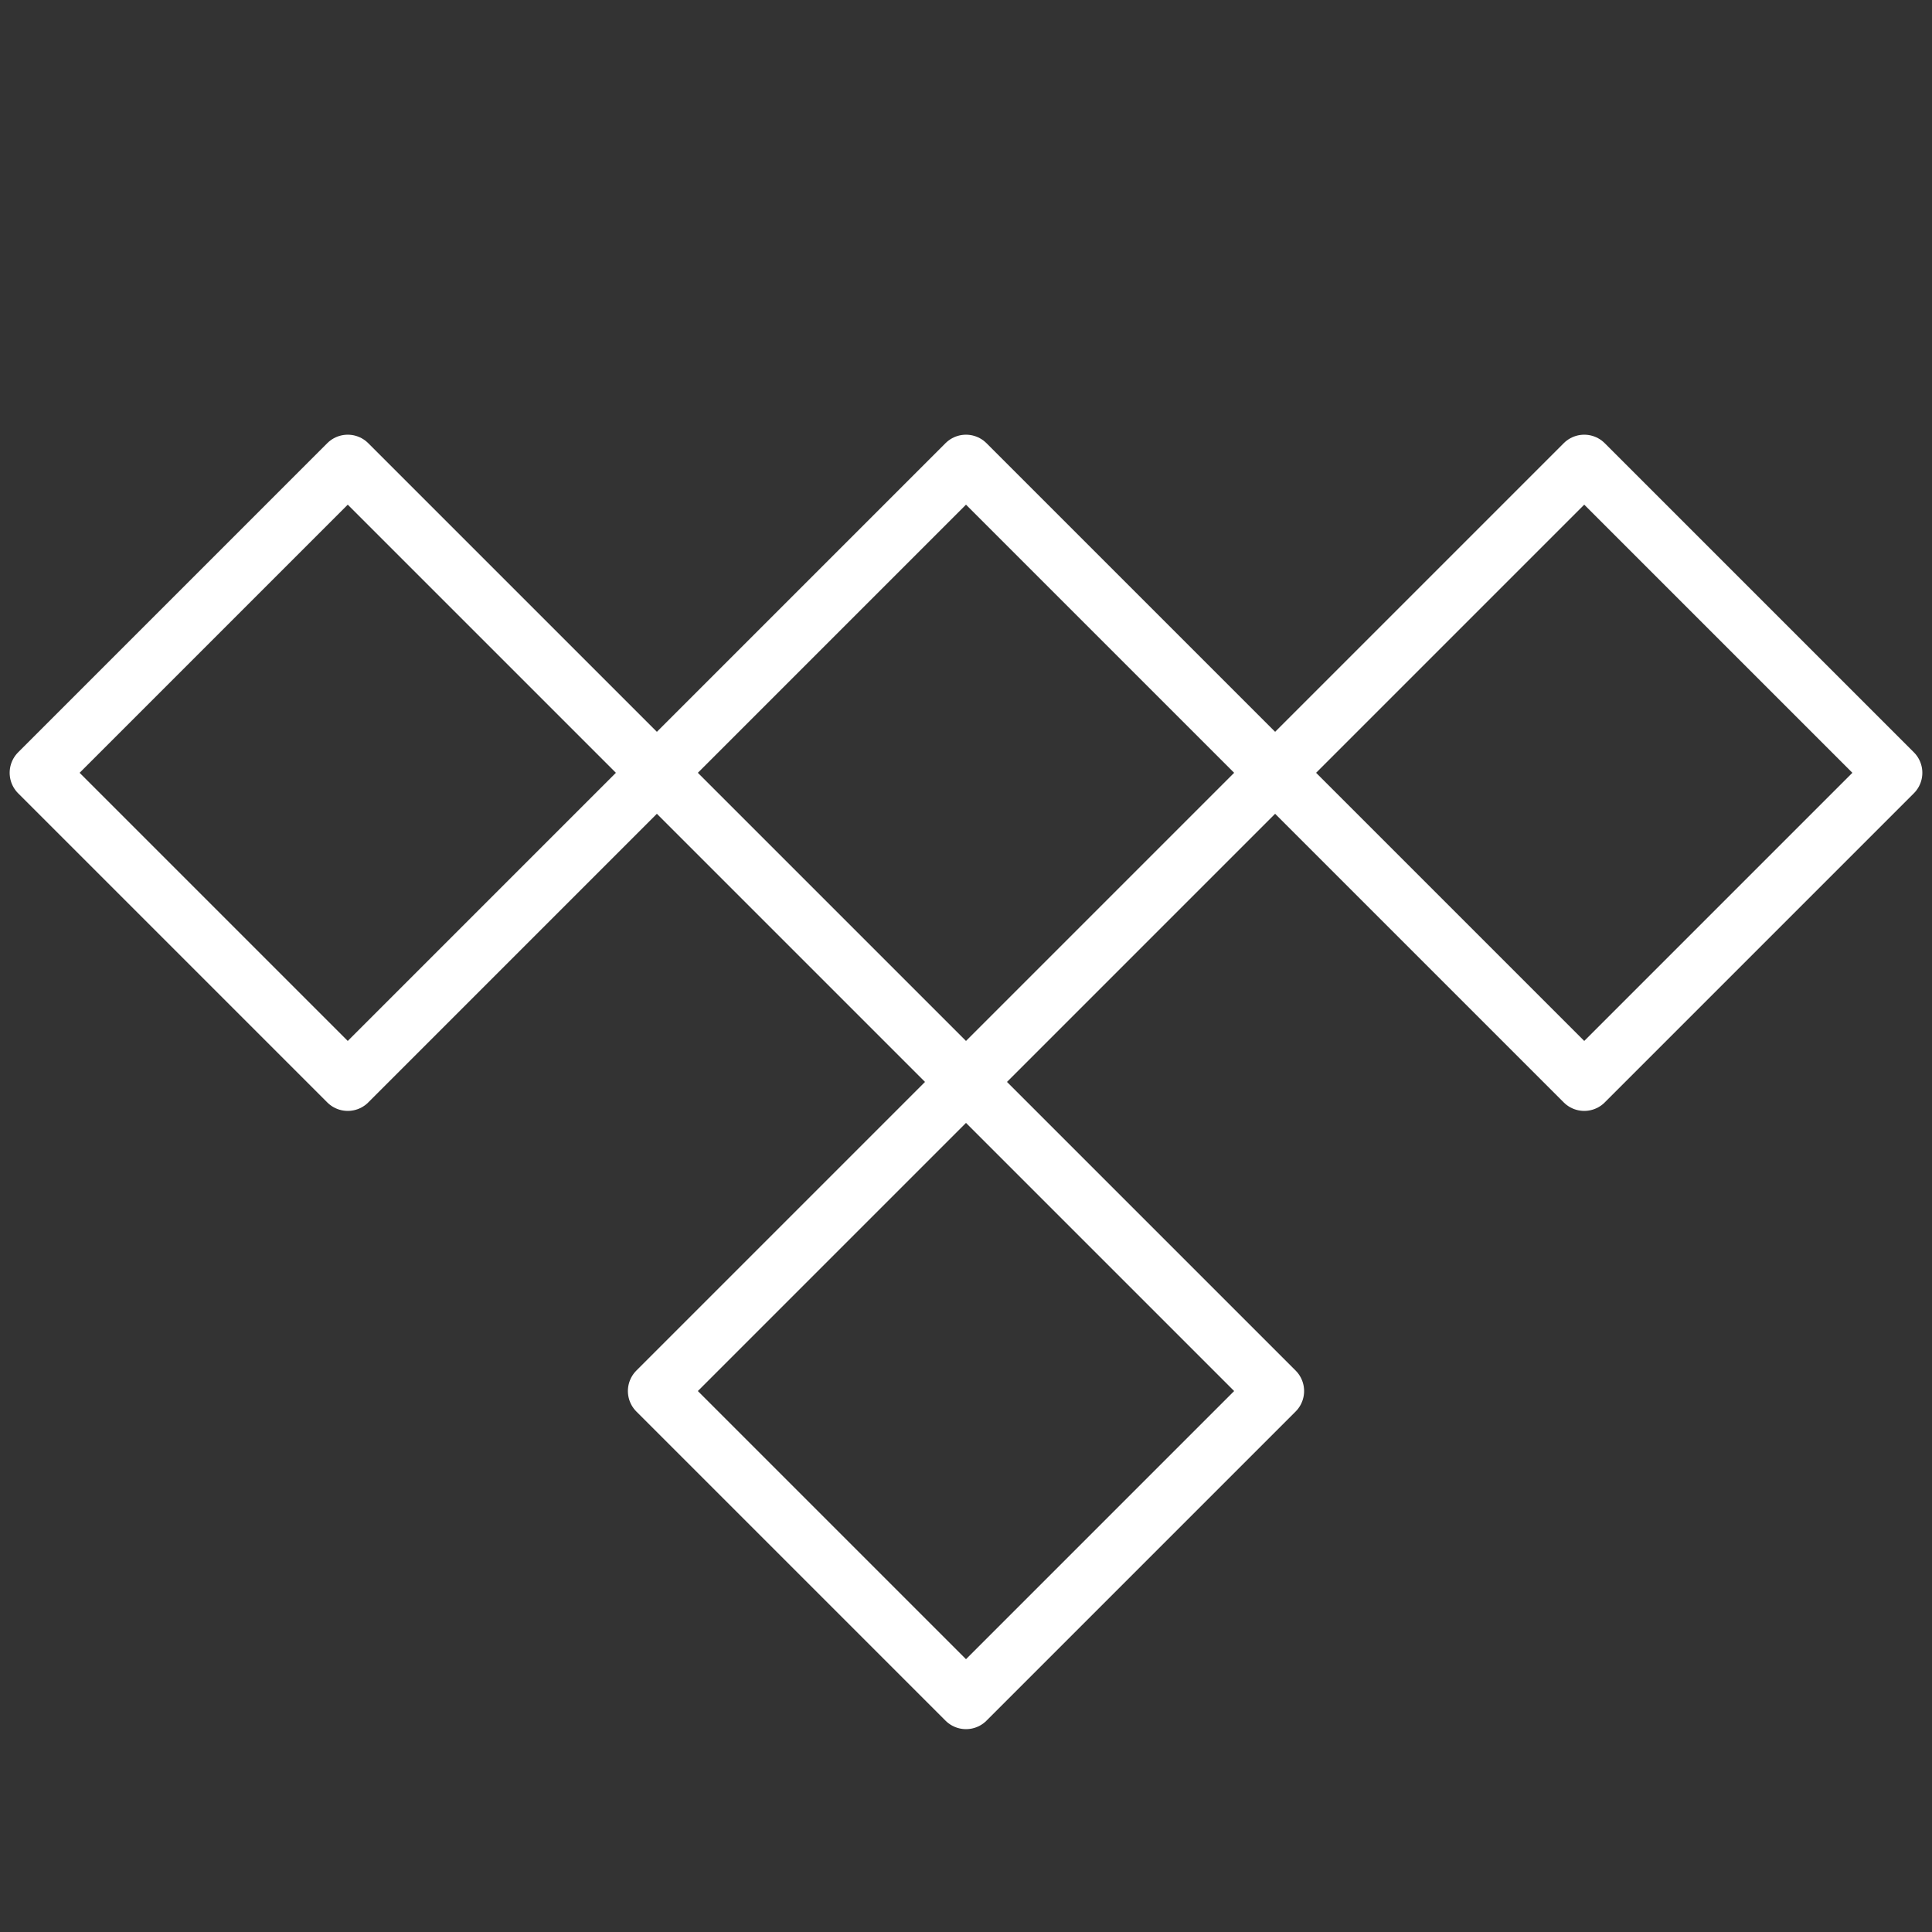 <svg fill="white" xmlns="http://www.w3.org/2000/svg"  viewBox="0 0 50 50" width="100px" height="100px"><rect x="0" y="0" width="50" height="50" fill="#333333" stroke="none"/><rect width="11.314" height="11.314" x="19.343" y="14.343" fill="none" stroke="white" stroke-linejoin="round" stroke-miterlimit="10" stroke-width="1.5" transform="rotate(-45.001 25 20)"/><rect width="11.314" height="11.314" x="19.343" y="30.343" fill="none" stroke="white" stroke-linejoin="round" stroke-miterlimit="10" stroke-width="1.5" transform="rotate(-45.001 25 36)"/><rect width="11.314" height="11.314" x="3.343" y="14.343" fill="none" stroke="white" stroke-linejoin="round" stroke-miterlimit="10" stroke-width="1.5" transform="rotate(-45.001 9 20)"/><rect width="11.314" height="11.314" x="35.343" y="14.343" fill="none" stroke="white" stroke-linejoin="round" stroke-miterlimit="10" stroke-width="1.5" transform="rotate(-45.001 41 20)"/></svg>
